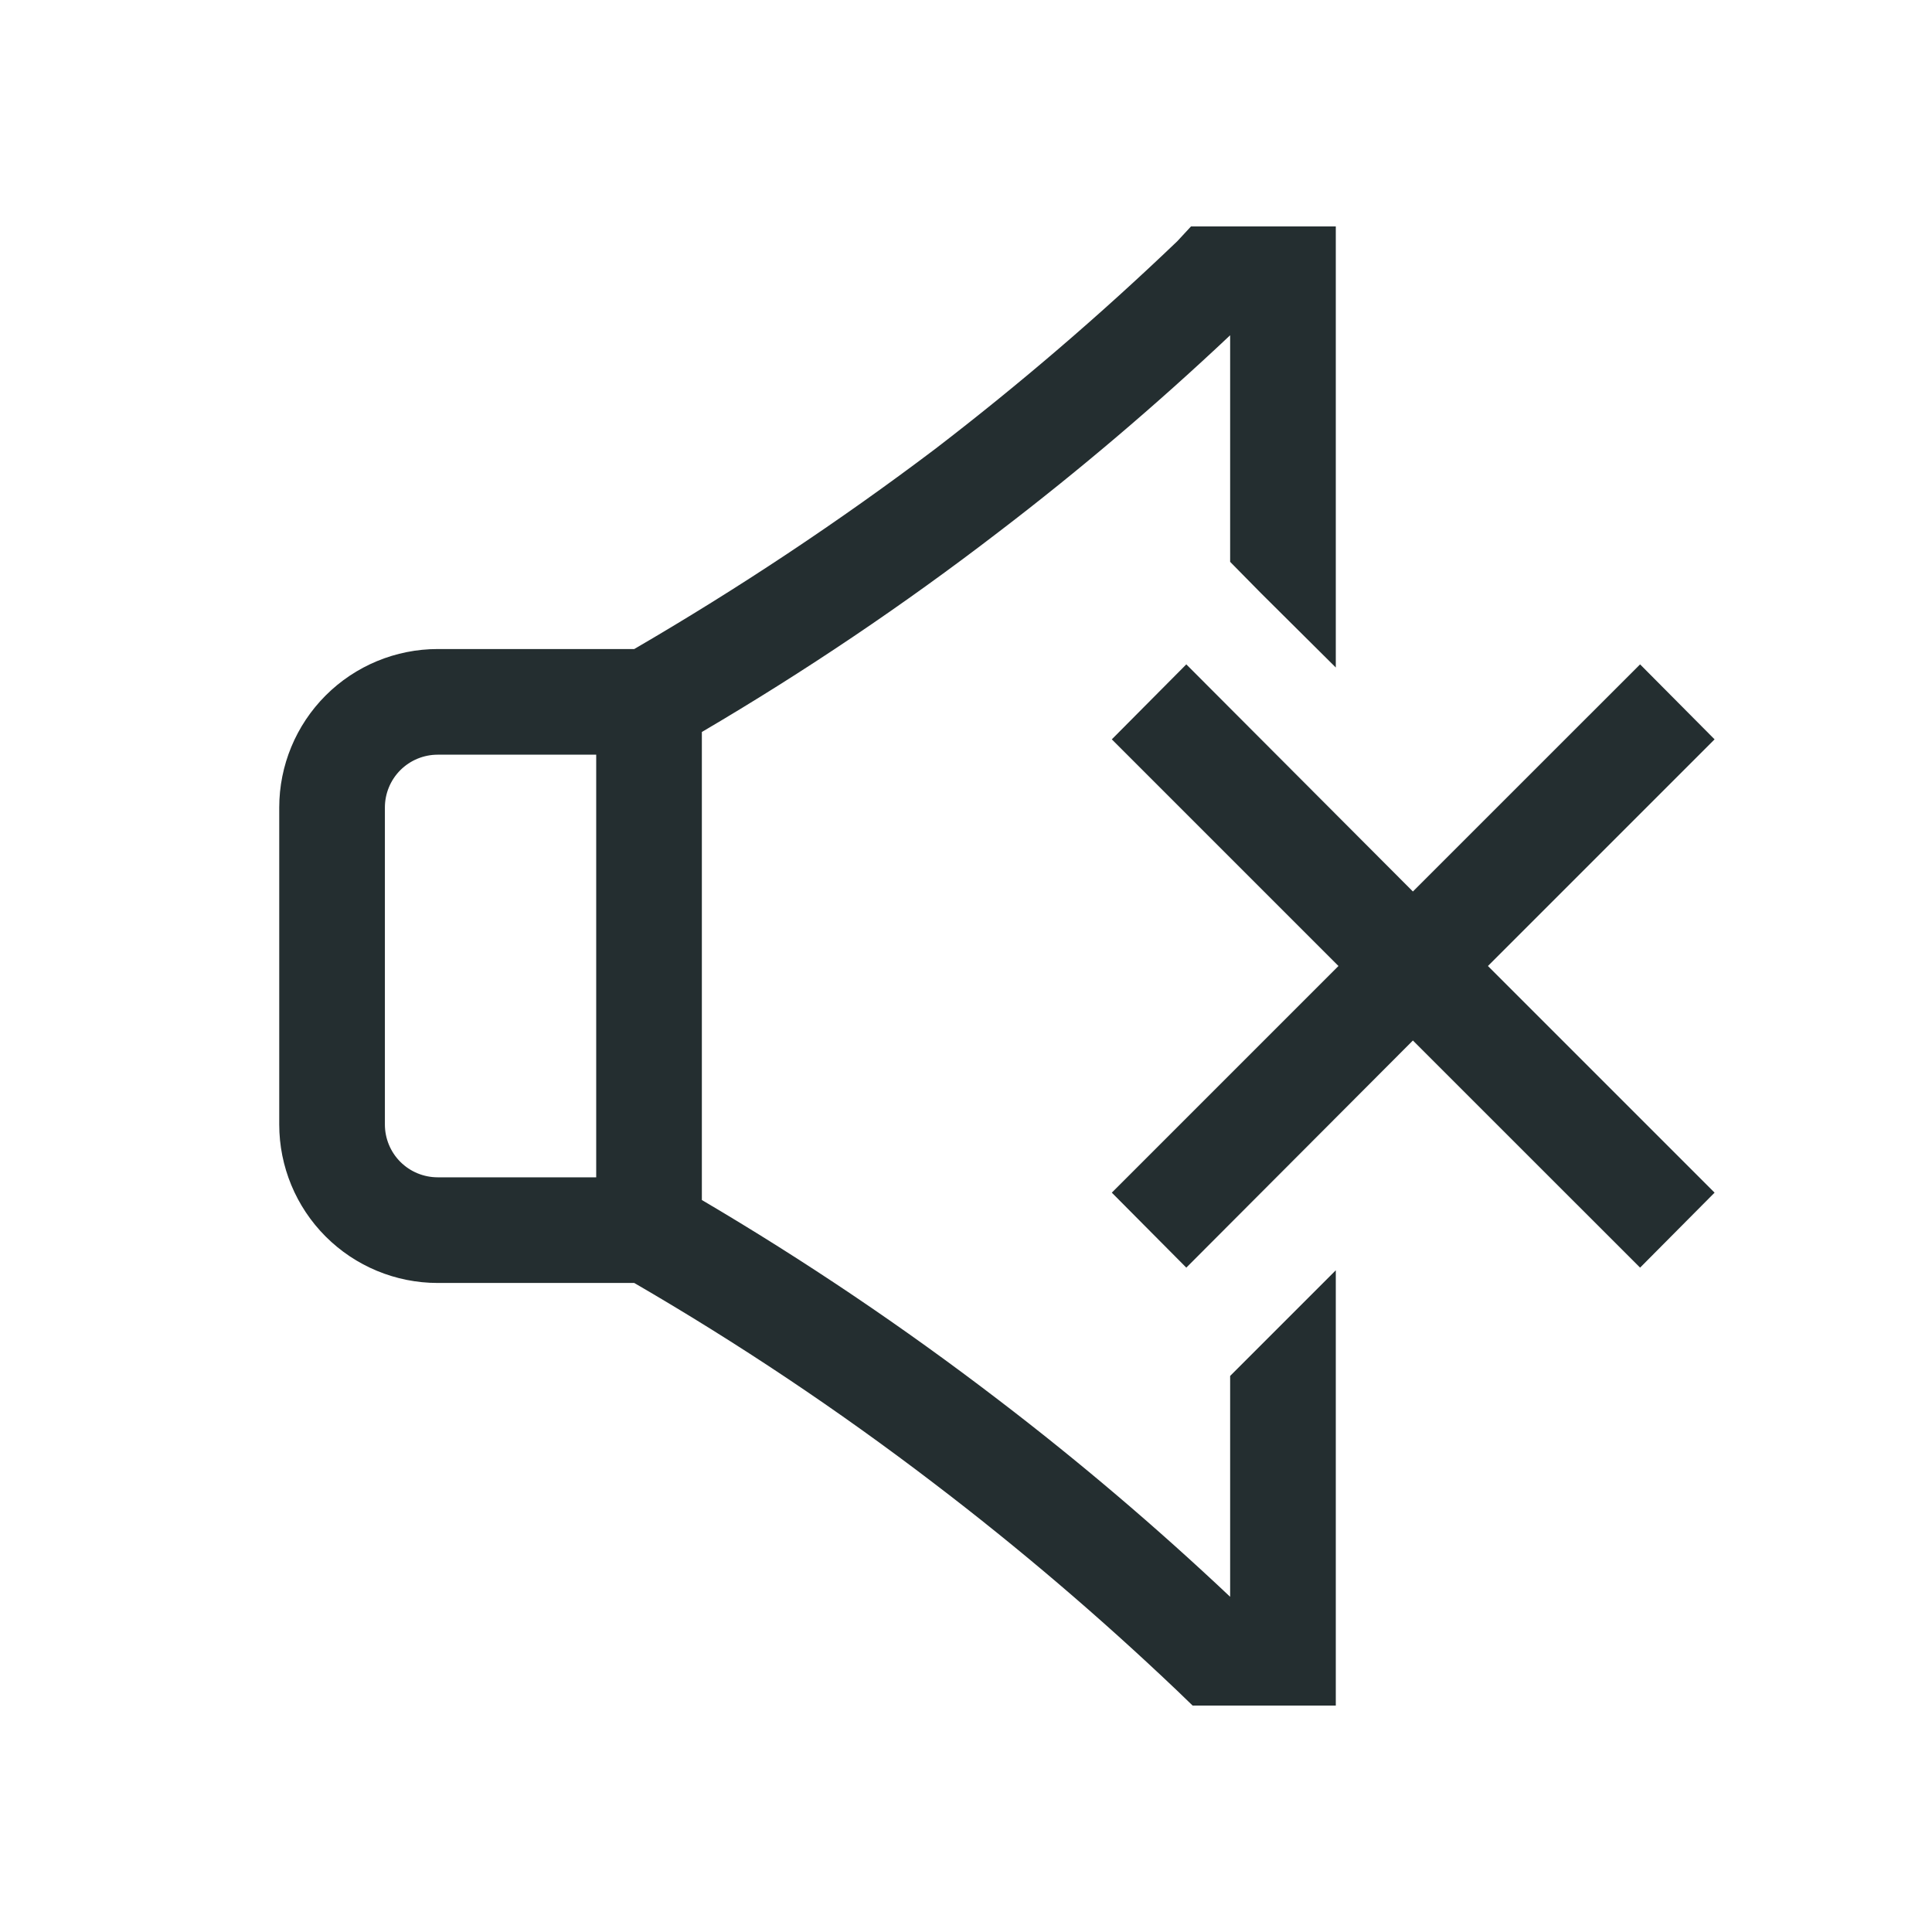 <svg width="32" height="32" viewBox="0 0 32 32" fill="none" xmlns="http://www.w3.org/2000/svg">
<path d="M20.375 22.79V26.448C19.152 25.294 17.87 24.204 16.534 23.184C14.966 21.983 13.327 20.878 11.625 19.876V12.124C13.328 11.124 14.968 10.019 16.534 8.816C17.87 7.796 19.152 6.706 20.375 5.553V9.306L20.883 9.822L22.125 11.056V3.75H19.727L19.5 3.995C18.228 5.213 16.89 6.361 15.492 7.434C13.898 8.638 12.232 9.745 10.505 10.75H7.25C6.554 10.75 5.886 11.027 5.394 11.519C4.902 12.011 4.625 12.679 4.625 13.375V18.625C4.625 19.321 4.902 19.989 5.394 20.481C5.886 20.973 6.554 21.25 7.25 21.25H10.505C12.227 22.249 13.884 23.357 15.466 24.566C16.873 25.638 18.219 26.786 19.5 28.005L19.754 28.25H22.125V21.04L20.375 22.79ZM9.875 19.5H7.25C7.018 19.5 6.795 19.408 6.631 19.244C6.467 19.08 6.375 18.857 6.375 18.625V13.375C6.375 13.143 6.467 12.92 6.631 12.756C6.795 12.592 7.018 12.5 7.25 12.5H9.875V19.5Z" fill="#242E30"/>
<path d="M28.399 12.246L24.645 16L28.399 19.754L27.165 20.996L23.402 17.234L19.649 20.996L18.415 19.754L22.169 16L18.415 12.246L19.649 11.004L23.402 14.766L27.165 11.004L28.399 12.246Z" fill="#242E30"/>
</svg>
